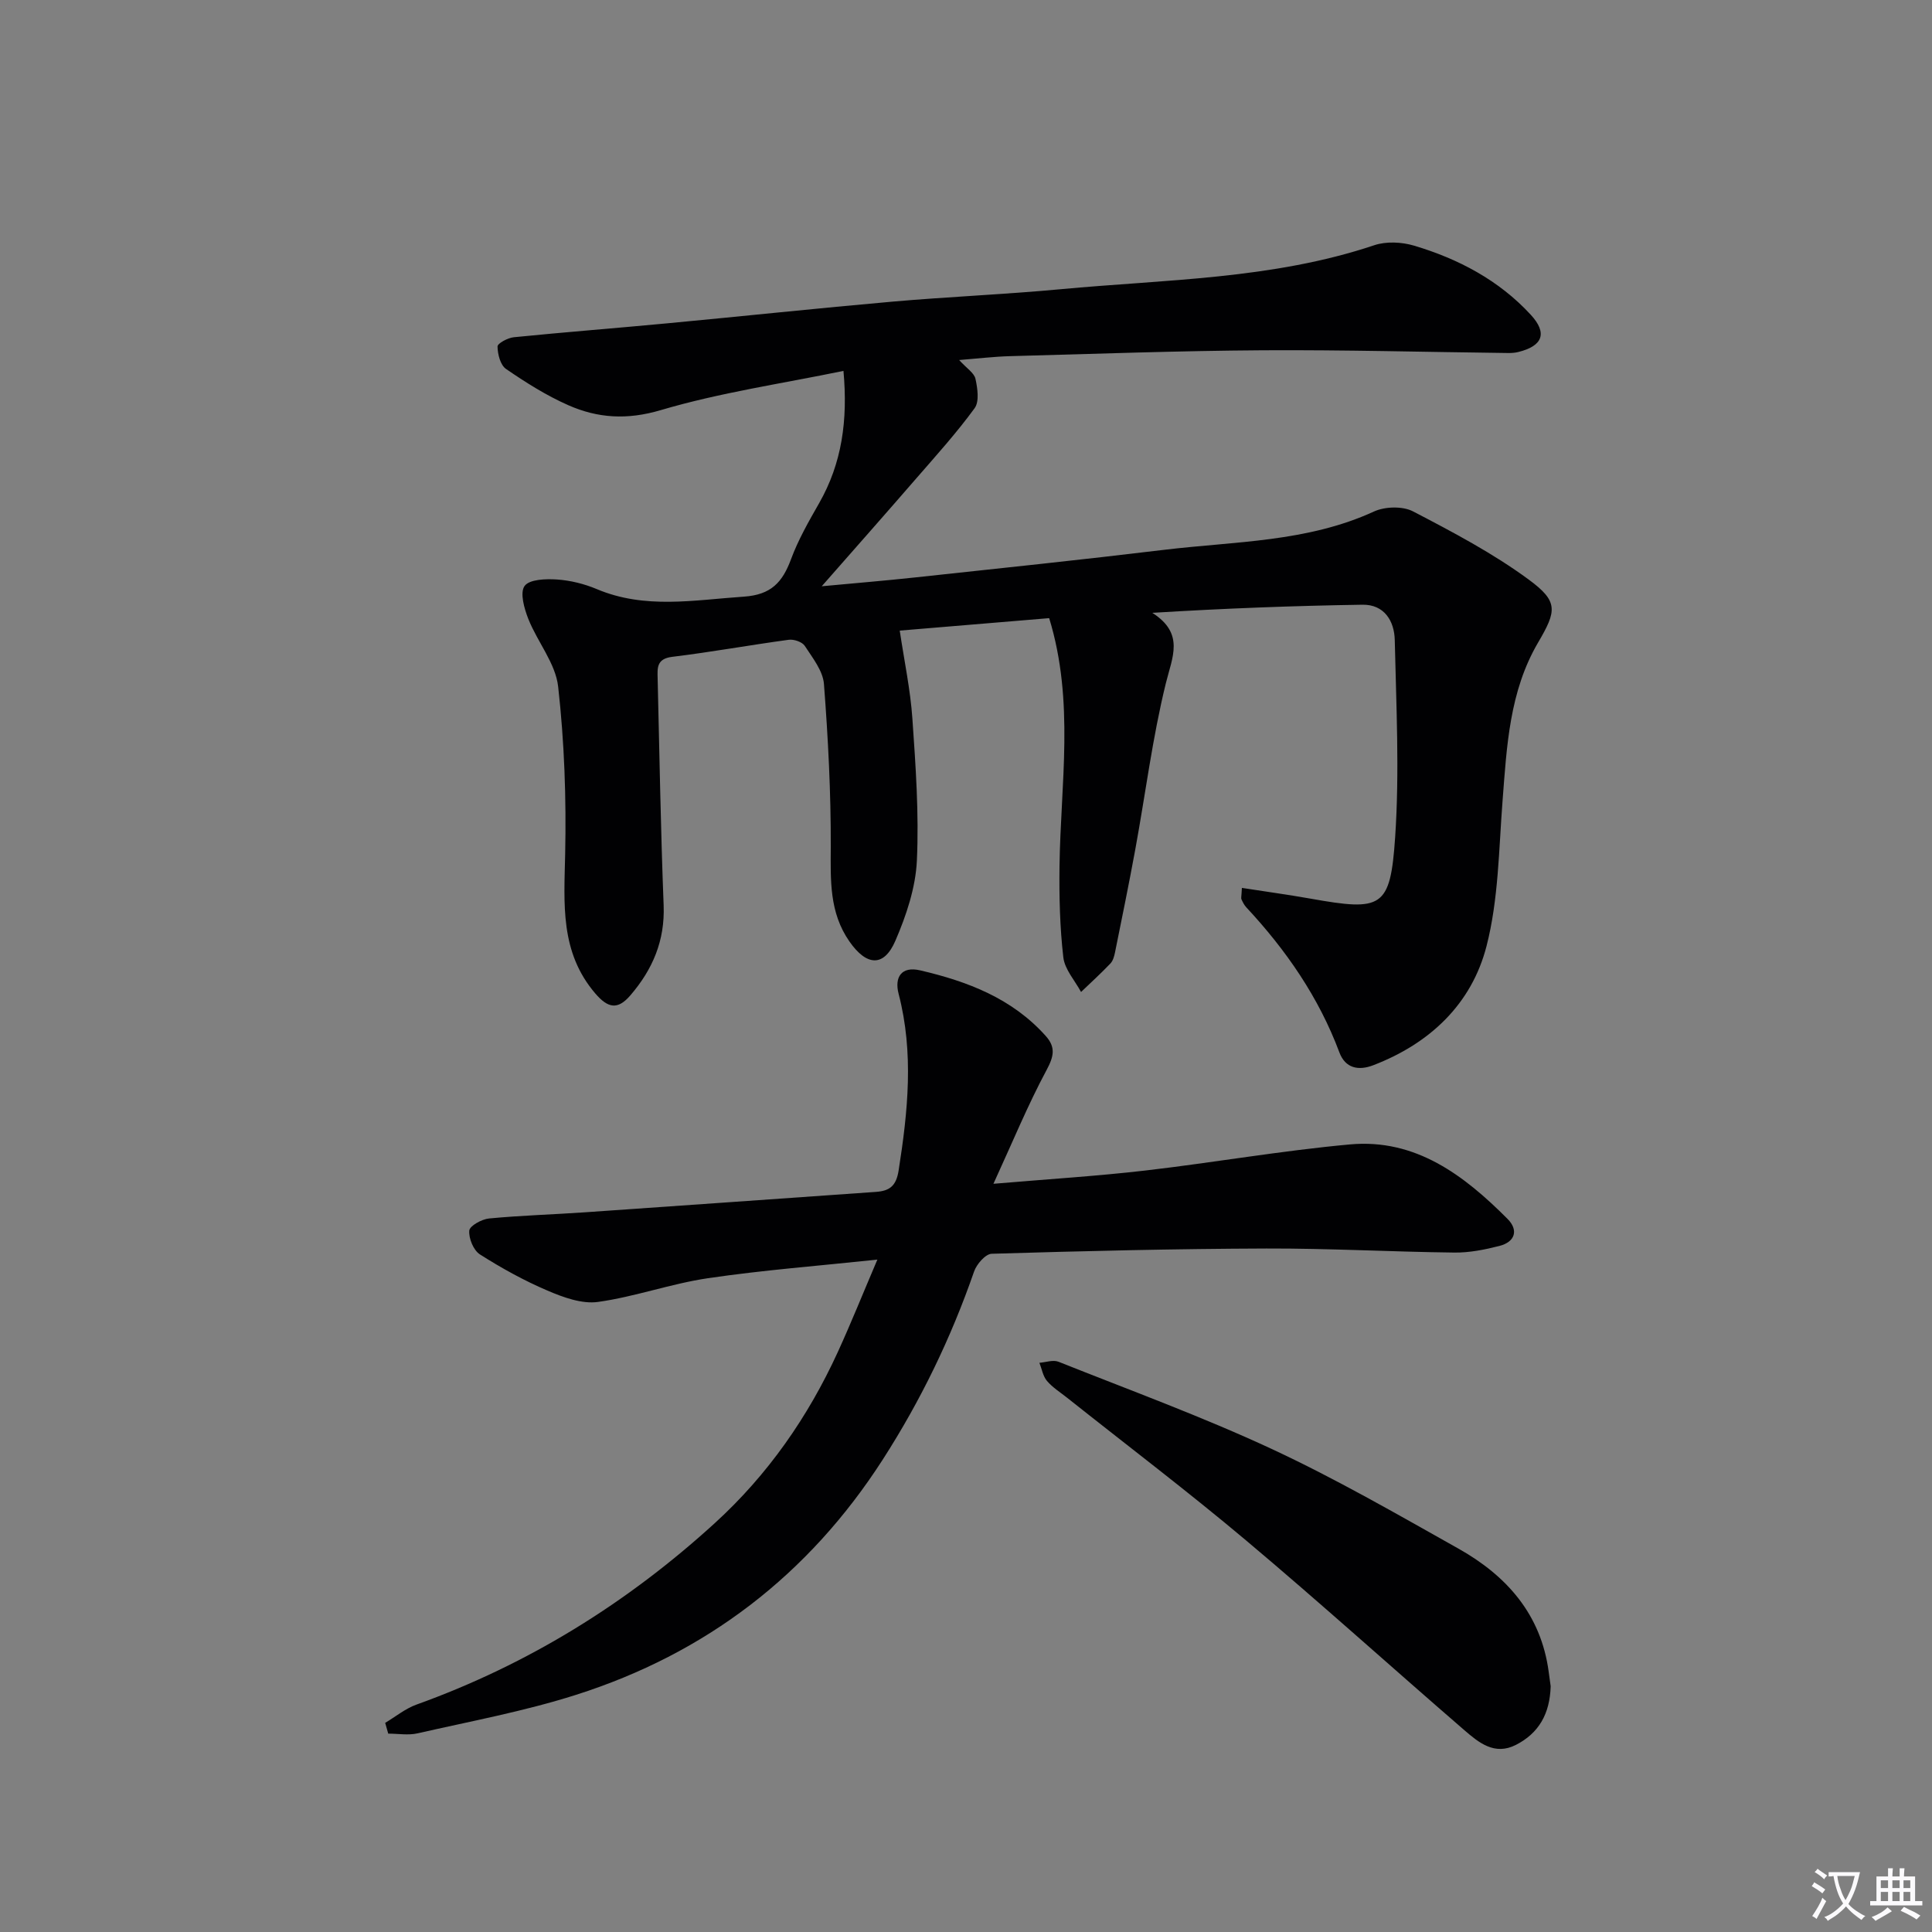 <svg enable-background="new 0 0 400 400" viewBox="0 0 400 400" xmlns="http://www.w3.org/2000/svg"><rect x="0" y="0" width="400" height="400" fill="#808080" stroke="none"/><path d="m377.9 391.2c-.2.3-.4.5-.6.8-.7-.6-1.4-1-2.2-1.5.2-.3.4-.5.5-.8.6.4 1.4.8 2.3 1.5zm-1.8 6.1c-.2-.2-.5-.4-.9-.6.4-.6.8-1.2 1.2-1.9s.7-1.3.9-1.9c.3.3.5.5.8.7-.7 1.3-1.4 2.6-2 3.7zm2.2-9c-.3.3-.5.5-.6.8-.6-.6-1.3-1.1-2-1.5.3-.3.5-.5.6-.7.6.5 1.3.9 2 1.4zm.3.2v-.9h2 4.5c-.3 1.3-.6 2.5-1 3.6s-.9 2.1-1.4 3c.4.5 1 1 1.6 1.4s1.2.8 1.9 1.1c-.3.2-.5.4-.8.8-.4-.3-1-.7-1.6-1.2s-1.2-1.1-1.6-1.6c-.5.6-1.1 1.1-1.7 1.6s-1.4.9-2.1 1.4c-.1-.3-.3-.5-.7-.8.6-.2 1.2-.5 1.9-1s1.4-1.1 2-1.8c-.5-.8-.9-1.6-1.2-2.5s-.6-2-.8-3.2c-.4.1-.7.1-1 .1zm2.5 2.7c.3 1 .7 1.7 1 2.2.3-.5.6-1.1 1-2s.6-1.9.9-3h-3.2-.4c.1.9.3 1.8.7 2.8z" fill="#fbfafc"/><path d="m396.5 388.5v1.5 3.6h1.5v.9c-.4 0-1 0-1.7 0h-7.9c-.5 0-.9 0-1.2 0v-.9h1.3v-3.5c0-.7 0-1.2 0-1.6h2.4c0-.8 0-1.4 0-1.7h1c0 .3-.1.8-.1 1.7h1.5c0-.8 0-1.4 0-1.7h1c0 .3-.1.9-.1 1.7zm-8.2 9.2c-.2-.3-.5-.5-.8-.8.8-.3 1.4-.6 1.9-.9s1-.7 1.4-1.1c.3.3.6.5.9.8-1.6 1-2.8 1.6-3.4 2zm2.6-6.8v-1.6h-1.5v1.6zm0 2.7v-1.9h-1.5v1.9zm2.4-2.7v-1.6h-1.5v1.6zm0 2.7v-1.9h-1.5v1.9zm.2 2 .7-.8c.4.2.9.5 1.6.8s1.3.7 1.8 1c-.3.3-.5.5-.8.8-.4-.3-1.5-1-3.3-1.8zm2-4.7v-1.6h-1.4v1.6zm0 2.7v-1.9h-1.4v1.9z" fill="#fbfafc"/><g fill="#010103"><path d="m257.12 183.83c4.93.77 9.58 1.4 14.19 2.22 14.83 2.64 16.54 2.01 17.54-12.71.92-13.55.22-27.22-.08-40.84-.09-3.94-2.18-7.37-6.68-7.3-14.25.22-28.49.76-43.52 1.68 6.74 4.31 4.14 9.13 2.79 14.65-2.76 11.24-4.2 22.81-6.29 34.22-1.31 7.17-2.78 14.3-4.22 21.44-.16.8-.42 1.73-.95 2.29-1.95 2.04-4.04 3.95-6.08 5.9-1.28-2.38-3.38-4.67-3.67-7.17-.72-6.23-.87-12.56-.79-18.84.22-17.01 3.16-34.12-2.14-51.39-10.67.89-21.32 1.78-30.94 2.58.95 6.37 2.21 12.26 2.62 18.22.68 9.78 1.38 19.63.93 29.4-.26 5.6-2.19 11.35-4.44 16.57-2.39 5.55-5.98 5.26-9.52.18-4.2-6.02-3.9-12.68-3.87-19.59.04-11.24-.55-22.51-1.41-33.72-.21-2.74-2.36-5.42-3.97-7.9-.54-.82-2.26-1.41-3.32-1.26-8.05 1.09-16.06 2.55-24.12 3.53-3.3.4-3.07 2.36-3.02 4.55.38 15.64.63 31.28 1.24 46.91.28 7.31-2.28 13.27-6.9 18.64-2.62 3.05-4.63 2.64-7.23-.38-7.36-8.57-6.48-18.58-6.26-28.84.25-11.57-.16-23.22-1.45-34.71-.54-4.83-4.28-9.24-6.17-14-.85-2.15-1.79-5.44-.78-6.84 1-1.39 4.43-1.5 6.73-1.34 2.77.19 5.63.9 8.2 1.98 10.02 4.23 20.19 2.26 30.46 1.57 5.68-.38 8.01-3 9.78-7.77 1.49-4.03 3.67-7.83 5.81-11.58 4.72-8.27 5.97-17.14 5.04-27.39-12.76 2.64-25.56 4.49-37.82 8.12-6.98 2.07-13.04 1.68-19.18-1.03-4.52-2-8.78-4.69-12.86-7.49-1.17-.8-1.74-3.05-1.76-4.65-.01-.65 2.13-1.8 3.38-1.92 10.58-1.06 21.18-1.88 31.76-2.88 15.55-1.46 31.07-3.12 46.63-4.49 11.59-1.02 23.22-1.49 34.8-2.57 21.78-2.04 43.85-2.04 64.95-9.11 2.48-.83 5.69-.67 8.24.09 9.19 2.74 17.57 7.16 24.15 14.3 3.52 3.82 2.49 6.47-2.58 7.72-.64.16-1.32.21-1.98.21-16.98-.2-33.96-.67-50.93-.57-17.46.11-34.91.75-52.37 1.22-3.24.09-6.48.48-10.48.8 1.57 1.73 3.11 2.67 3.38 3.89.43 1.97.83 4.71-.18 6.09-3.7 5.07-7.93 9.76-12.06 14.51-6.3 7.27-12.67 14.47-19.59 22.35 6.84-.64 13.15-1.16 19.44-1.84 17.17-1.85 34.35-3.64 51.49-5.71 14.61-1.76 29.57-1.57 43.41-7.93 2.27-1.04 5.92-1.14 8.07-.03 8.22 4.28 16.52 8.65 23.96 14.12 6.19 4.55 5.8 6.47 1.94 13.05-5.93 10.12-6.48 21.45-7.35 32.74-.78 10.08-.83 20.42-3.32 30.1-3.08 11.99-11.73 20.17-23.46 24.67-3.07 1.18-5.78.61-7-2.65-4.27-11.42-11.03-21.19-19.27-30.04-.44-.47-.75-1.09-1.02-1.69-.1-.22.02-.6.1-2.34z"/><path d="m79.75 356.7c2.15-1.28 4.16-2.95 6.47-3.78 23.17-8.33 43.66-21.05 61.79-37.59 10.95-9.99 19.29-21.96 25.45-35.41 2.75-6.01 5.21-12.15 8.19-19.13-12.17 1.29-23.69 2.17-35.08 3.85-7.66 1.13-15.09 3.84-22.75 4.91-3.34.47-7.21-.95-10.48-2.35-4.85-2.07-9.53-4.66-13.98-7.49-1.33-.85-2.34-3.32-2.2-4.93.09-.99 2.59-2.37 4.11-2.51 6.61-.63 13.27-.82 19.9-1.28 20.05-1.38 40.1-2.82 60.16-4.22 2.83-.2 4.21-1.19 4.72-4.43 1.92-12.22 3.18-24.35 0-36.57-.9-3.47.59-5.77 4.45-4.87 9.81 2.28 19.06 5.8 26.02 13.6 2.09 2.33 1.67 4.24.15 7.06-3.86 7.2-6.98 14.79-10.99 23.53 11.65-.99 21.55-1.6 31.39-2.74 14.16-1.64 28.24-4.12 42.42-5.41 13.6-1.24 23.63 6.39 32.63 15.42 2.32 2.33 1.57 4.77-1.69 5.6-3.03.77-6.21 1.41-9.31 1.37-12.97-.15-25.94-.88-38.91-.84-18.97.06-37.94.52-56.9 1.09-1.28.04-3.12 2.16-3.64 3.68-4.76 13.72-11.01 26.64-18.88 38.89-15.38 23.93-36.62 40.19-63.57 48.76-10.69 3.4-21.81 5.46-32.77 7.96-1.93.44-4.04.06-6.07.06-.21-.74-.42-1.49-.63-2.23z"/><path d="m321.05 349.11c-.16 5.74-2.47 9.73-7.18 12.14-4.44 2.28-7.73-.48-10.72-3.06-15.09-13.04-29.89-26.42-45.15-39.25-12.08-10.16-24.68-19.71-37.04-29.53-1.43-1.14-3.04-2.14-4.2-3.51-.83-.98-1.06-2.48-1.56-3.75 1.33-.1 2.84-.66 3.96-.21 14.76 5.88 29.72 11.35 44.11 18.04 13.22 6.15 25.91 13.47 38.64 20.62 10 5.61 17.14 13.61 18.73 25.53.17 1.14.32 2.28.41 2.98z"/></g></svg>